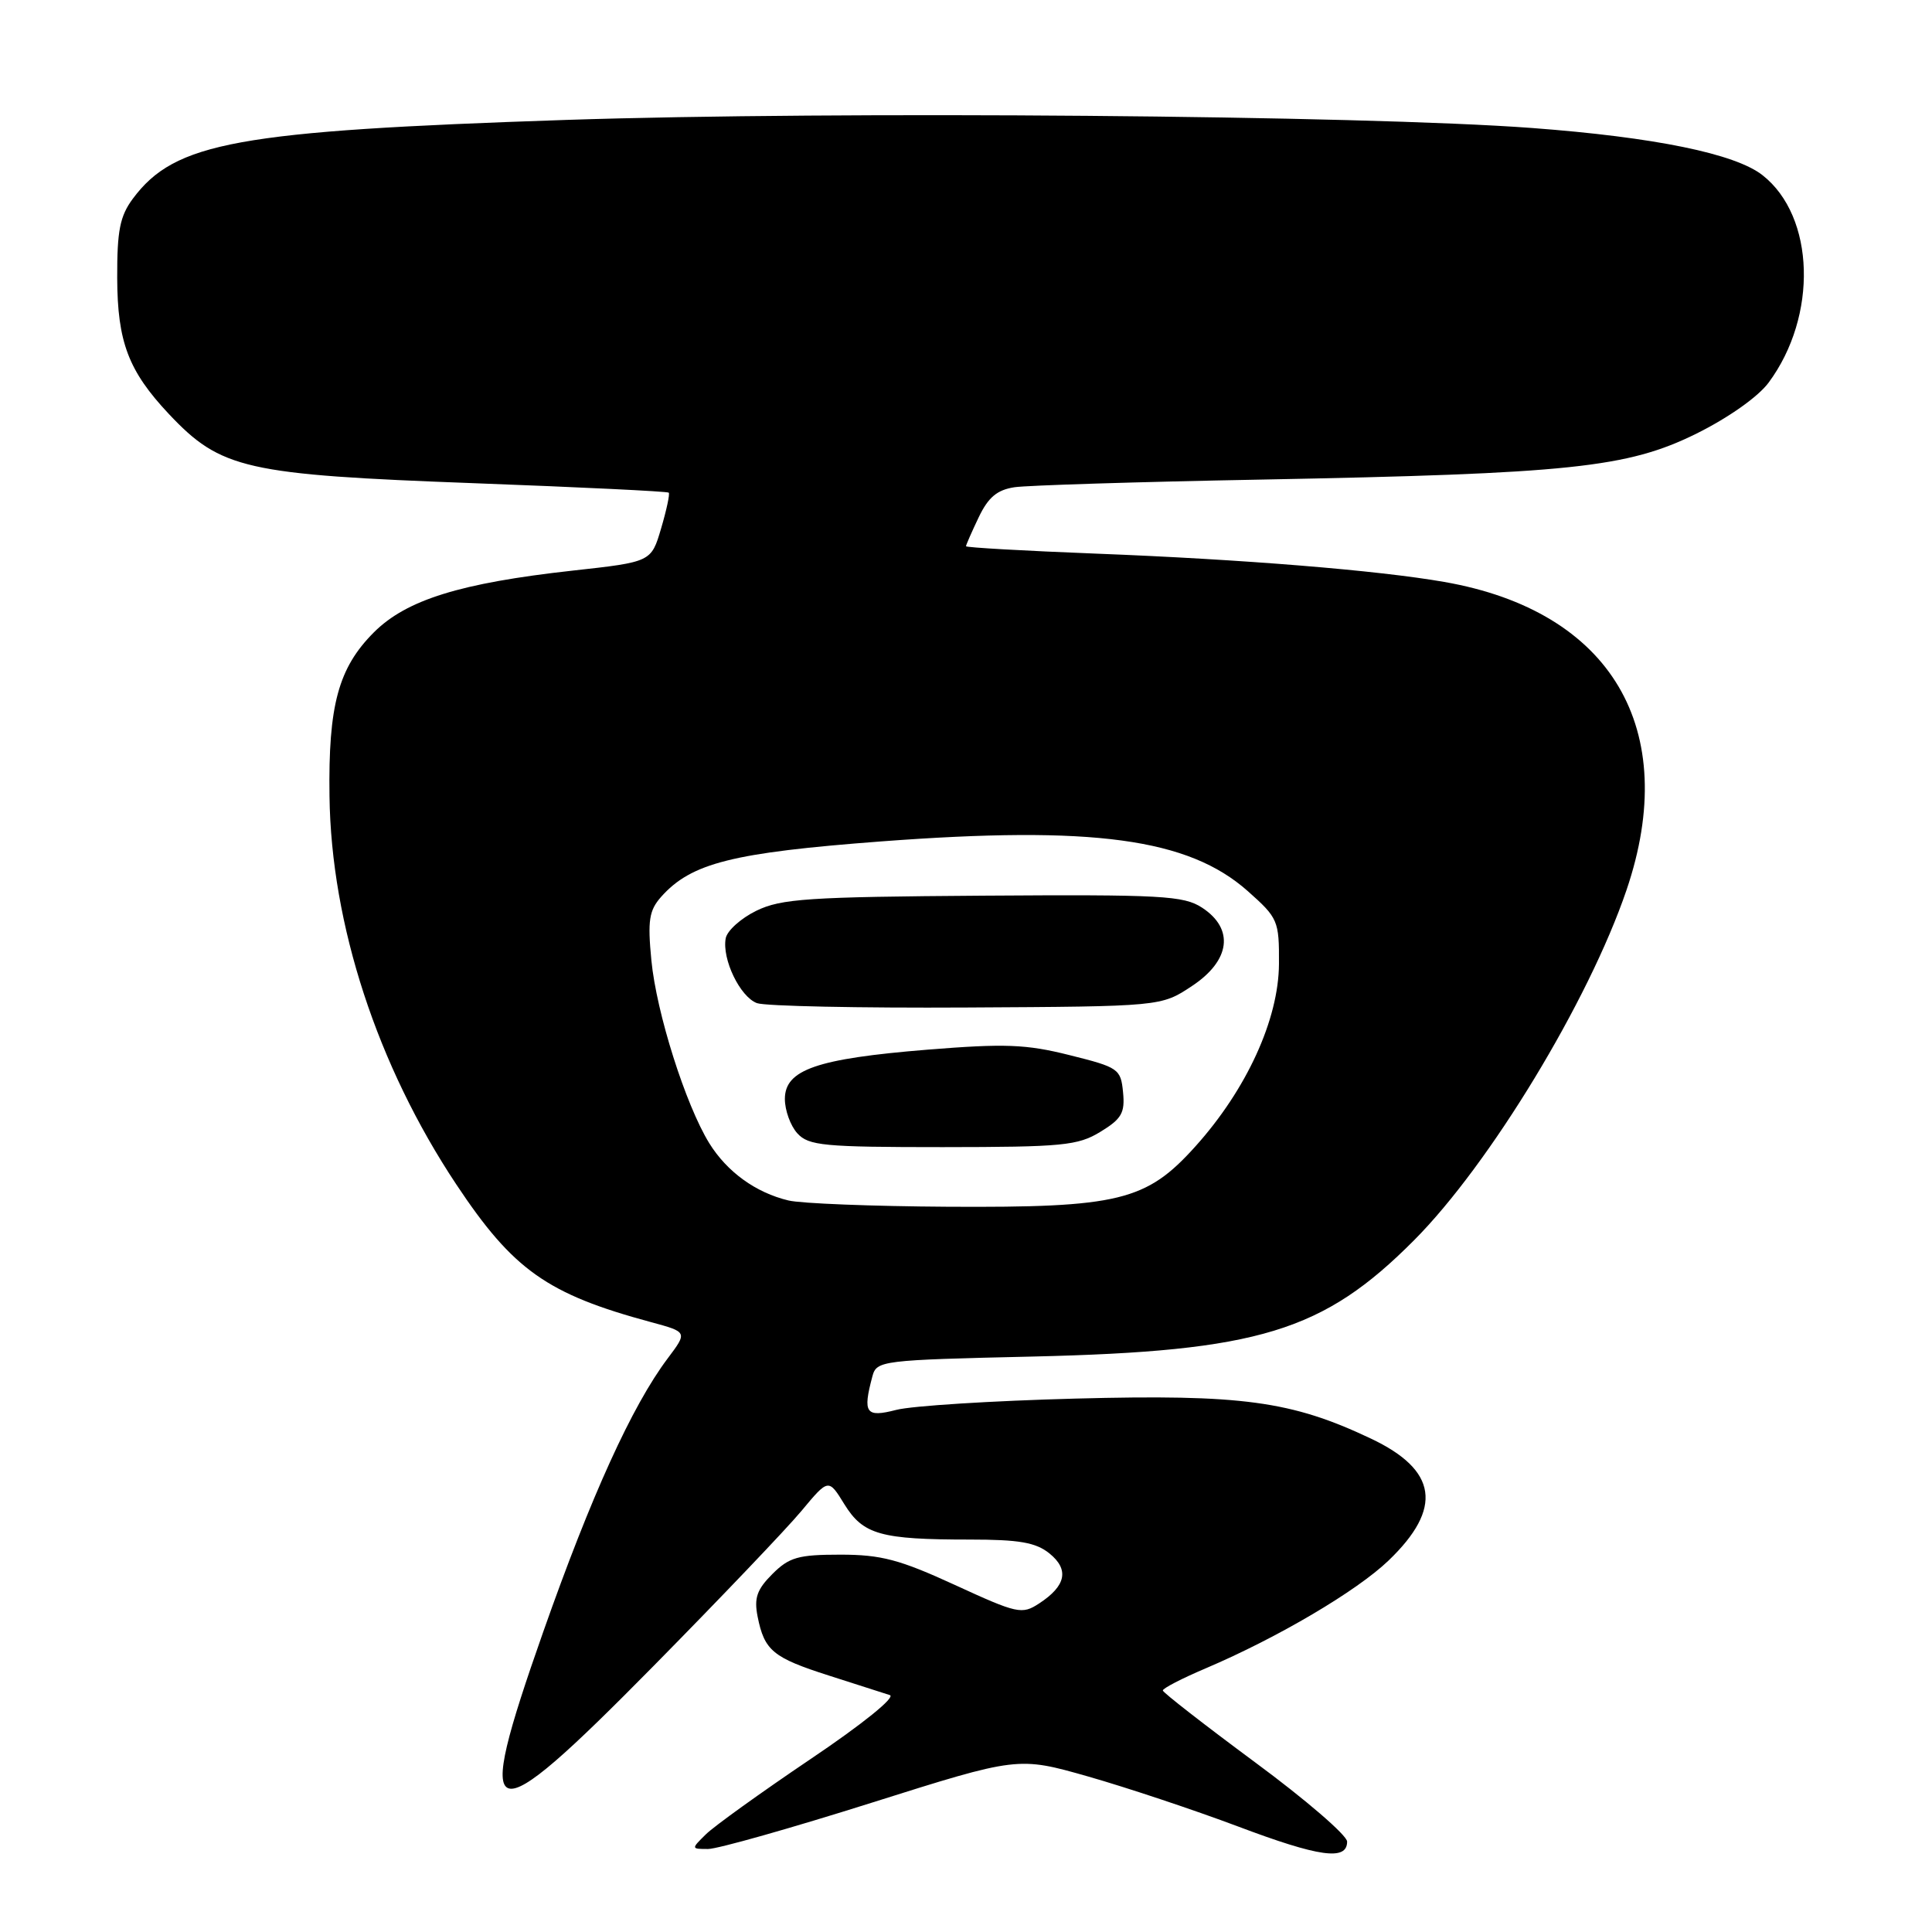 <?xml version="1.0" encoding="UTF-8" standalone="no"?>
<!DOCTYPE svg PUBLIC "-//W3C//DTD SVG 1.1//EN" "http://www.w3.org/Graphics/SVG/1.1/DTD/svg11.dtd" >
<svg xmlns="http://www.w3.org/2000/svg" xmlns:xlink="http://www.w3.org/1999/xlink" version="1.1" viewBox="0 0 256 256">
 <g >
 <path fill="currentColor"
d=" M 178.50 244.02 C 178.50 243.20 173.02 238.47 166.31 233.52 C 159.61 228.56 154.11 224.28 154.08 224.00 C 154.06 223.72 156.61 222.40 159.77 221.06 C 169.30 217.00 179.77 210.83 183.99 206.78 C 191.22 199.84 190.48 194.79 181.63 190.61 C 171.12 185.63 164.55 184.74 142.50 185.32 C 131.50 185.61 120.81 186.28 118.75 186.82 C 114.71 187.86 114.29 187.26 115.60 182.36 C 116.16 180.29 116.77 180.21 136.84 179.75 C 166.79 179.05 175.32 176.45 187.38 164.33 C 197.41 154.25 210.52 132.63 215.52 117.94 C 222.77 96.62 213.52 80.97 191.37 77.11 C 182.60 75.57 164.61 74.11 145.25 73.36 C 135.76 72.99 128.00 72.55 128.00 72.38 C 128.00 72.21 128.76 70.48 129.68 68.55 C 130.95 65.89 132.12 64.91 134.43 64.56 C 136.12 64.31 150.78 63.85 167.00 63.55 C 208.04 62.77 215.63 61.97 224.74 57.48 C 229.00 55.37 232.95 52.59 234.35 50.70 C 240.89 41.88 240.51 28.69 233.55 23.22 C 229.92 20.36 219.25 18.18 203.00 16.96 C 180.48 15.28 110.87 14.70 75.00 15.89 C 31.37 17.35 23.18 18.84 17.60 26.33 C 15.89 28.64 15.51 30.56 15.53 36.83 C 15.56 45.32 17.02 49.15 22.36 54.84 C 29.27 62.17 32.49 62.90 62.90 64.03 C 76.87 64.55 88.44 65.11 88.61 65.28 C 88.78 65.44 88.32 67.58 87.60 70.02 C 86.29 74.46 86.29 74.46 75.87 75.61 C 60.98 77.26 53.86 79.48 49.54 83.79 C 44.84 88.50 43.49 93.44 43.66 105.50 C 43.88 122.51 49.98 141.17 60.46 156.94 C 68.01 168.30 72.51 171.48 86.30 175.20 C 91.10 176.50 91.10 176.50 88.47 180.00 C 83.76 186.26 78.33 198.20 71.98 216.23 C 62.61 242.87 64.28 243.39 86.60 220.75 C 95.41 211.81 104.23 202.57 106.20 200.20 C 109.78 195.90 109.78 195.90 111.89 199.33 C 114.38 203.35 116.69 204.00 128.51 204.00 C 135.06 204.00 137.25 204.38 139.06 205.84 C 141.70 207.98 141.26 210.13 137.70 212.46 C 135.41 213.96 134.83 213.83 126.54 210.02 C 119.21 206.65 116.76 206.00 111.35 206.00 C 105.77 206.00 104.57 206.34 102.34 208.57 C 100.29 210.62 99.90 211.75 100.39 214.22 C 101.29 218.72 102.42 219.65 109.83 222.02 C 113.50 223.20 117.13 224.36 117.91 224.61 C 118.72 224.87 114.25 228.48 107.41 233.08 C 100.86 237.50 94.61 241.99 93.53 243.06 C 91.57 244.99 91.57 245.00 93.83 245.00 C 95.08 245.00 104.83 242.24 115.50 238.87 C 134.89 232.75 134.89 232.75 144.20 235.40 C 149.31 236.86 158.22 239.83 164.00 242.00 C 174.82 246.08 178.50 246.59 178.50 244.02 Z  M 104.48 159.07 C 100.13 158.03 96.34 155.28 93.98 151.48 C 90.84 146.38 86.98 134.20 86.31 127.24 C 85.80 121.97 86.01 120.64 87.60 118.84 C 91.59 114.35 97.06 112.98 116.78 111.49 C 144.84 109.38 157.46 111.09 165.33 118.07 C 169.35 121.64 169.50 121.99 169.47 127.72 C 169.43 135.08 165.18 144.36 158.40 151.90 C 151.89 159.14 148.26 160.03 125.57 159.90 C 115.63 159.84 106.14 159.47 104.48 159.07 Z  M 145.81 149.97 C 148.62 148.26 149.08 147.46 148.81 144.73 C 148.51 141.63 148.22 141.43 141.72 139.81 C 135.95 138.36 133.15 138.26 122.85 139.09 C 108.23 140.28 104.00 141.74 104.00 145.62 C 104.00 147.12 104.74 149.17 105.65 150.17 C 107.14 151.81 109.13 152.00 124.90 152.00 C 140.79 151.99 142.82 151.80 145.81 149.97 Z  M 157.93 130.66 C 163.04 127.29 163.58 123.08 159.28 120.27 C 156.84 118.68 153.95 118.52 130.25 118.68 C 107.08 118.84 103.50 119.08 100.22 120.68 C 98.17 121.68 96.35 123.32 96.16 124.33 C 95.65 127.09 98.06 132.09 100.30 132.92 C 101.39 133.32 113.89 133.58 128.07 133.50 C 153.86 133.36 153.86 133.36 157.93 130.66 Z "/>
</g>
</svg>